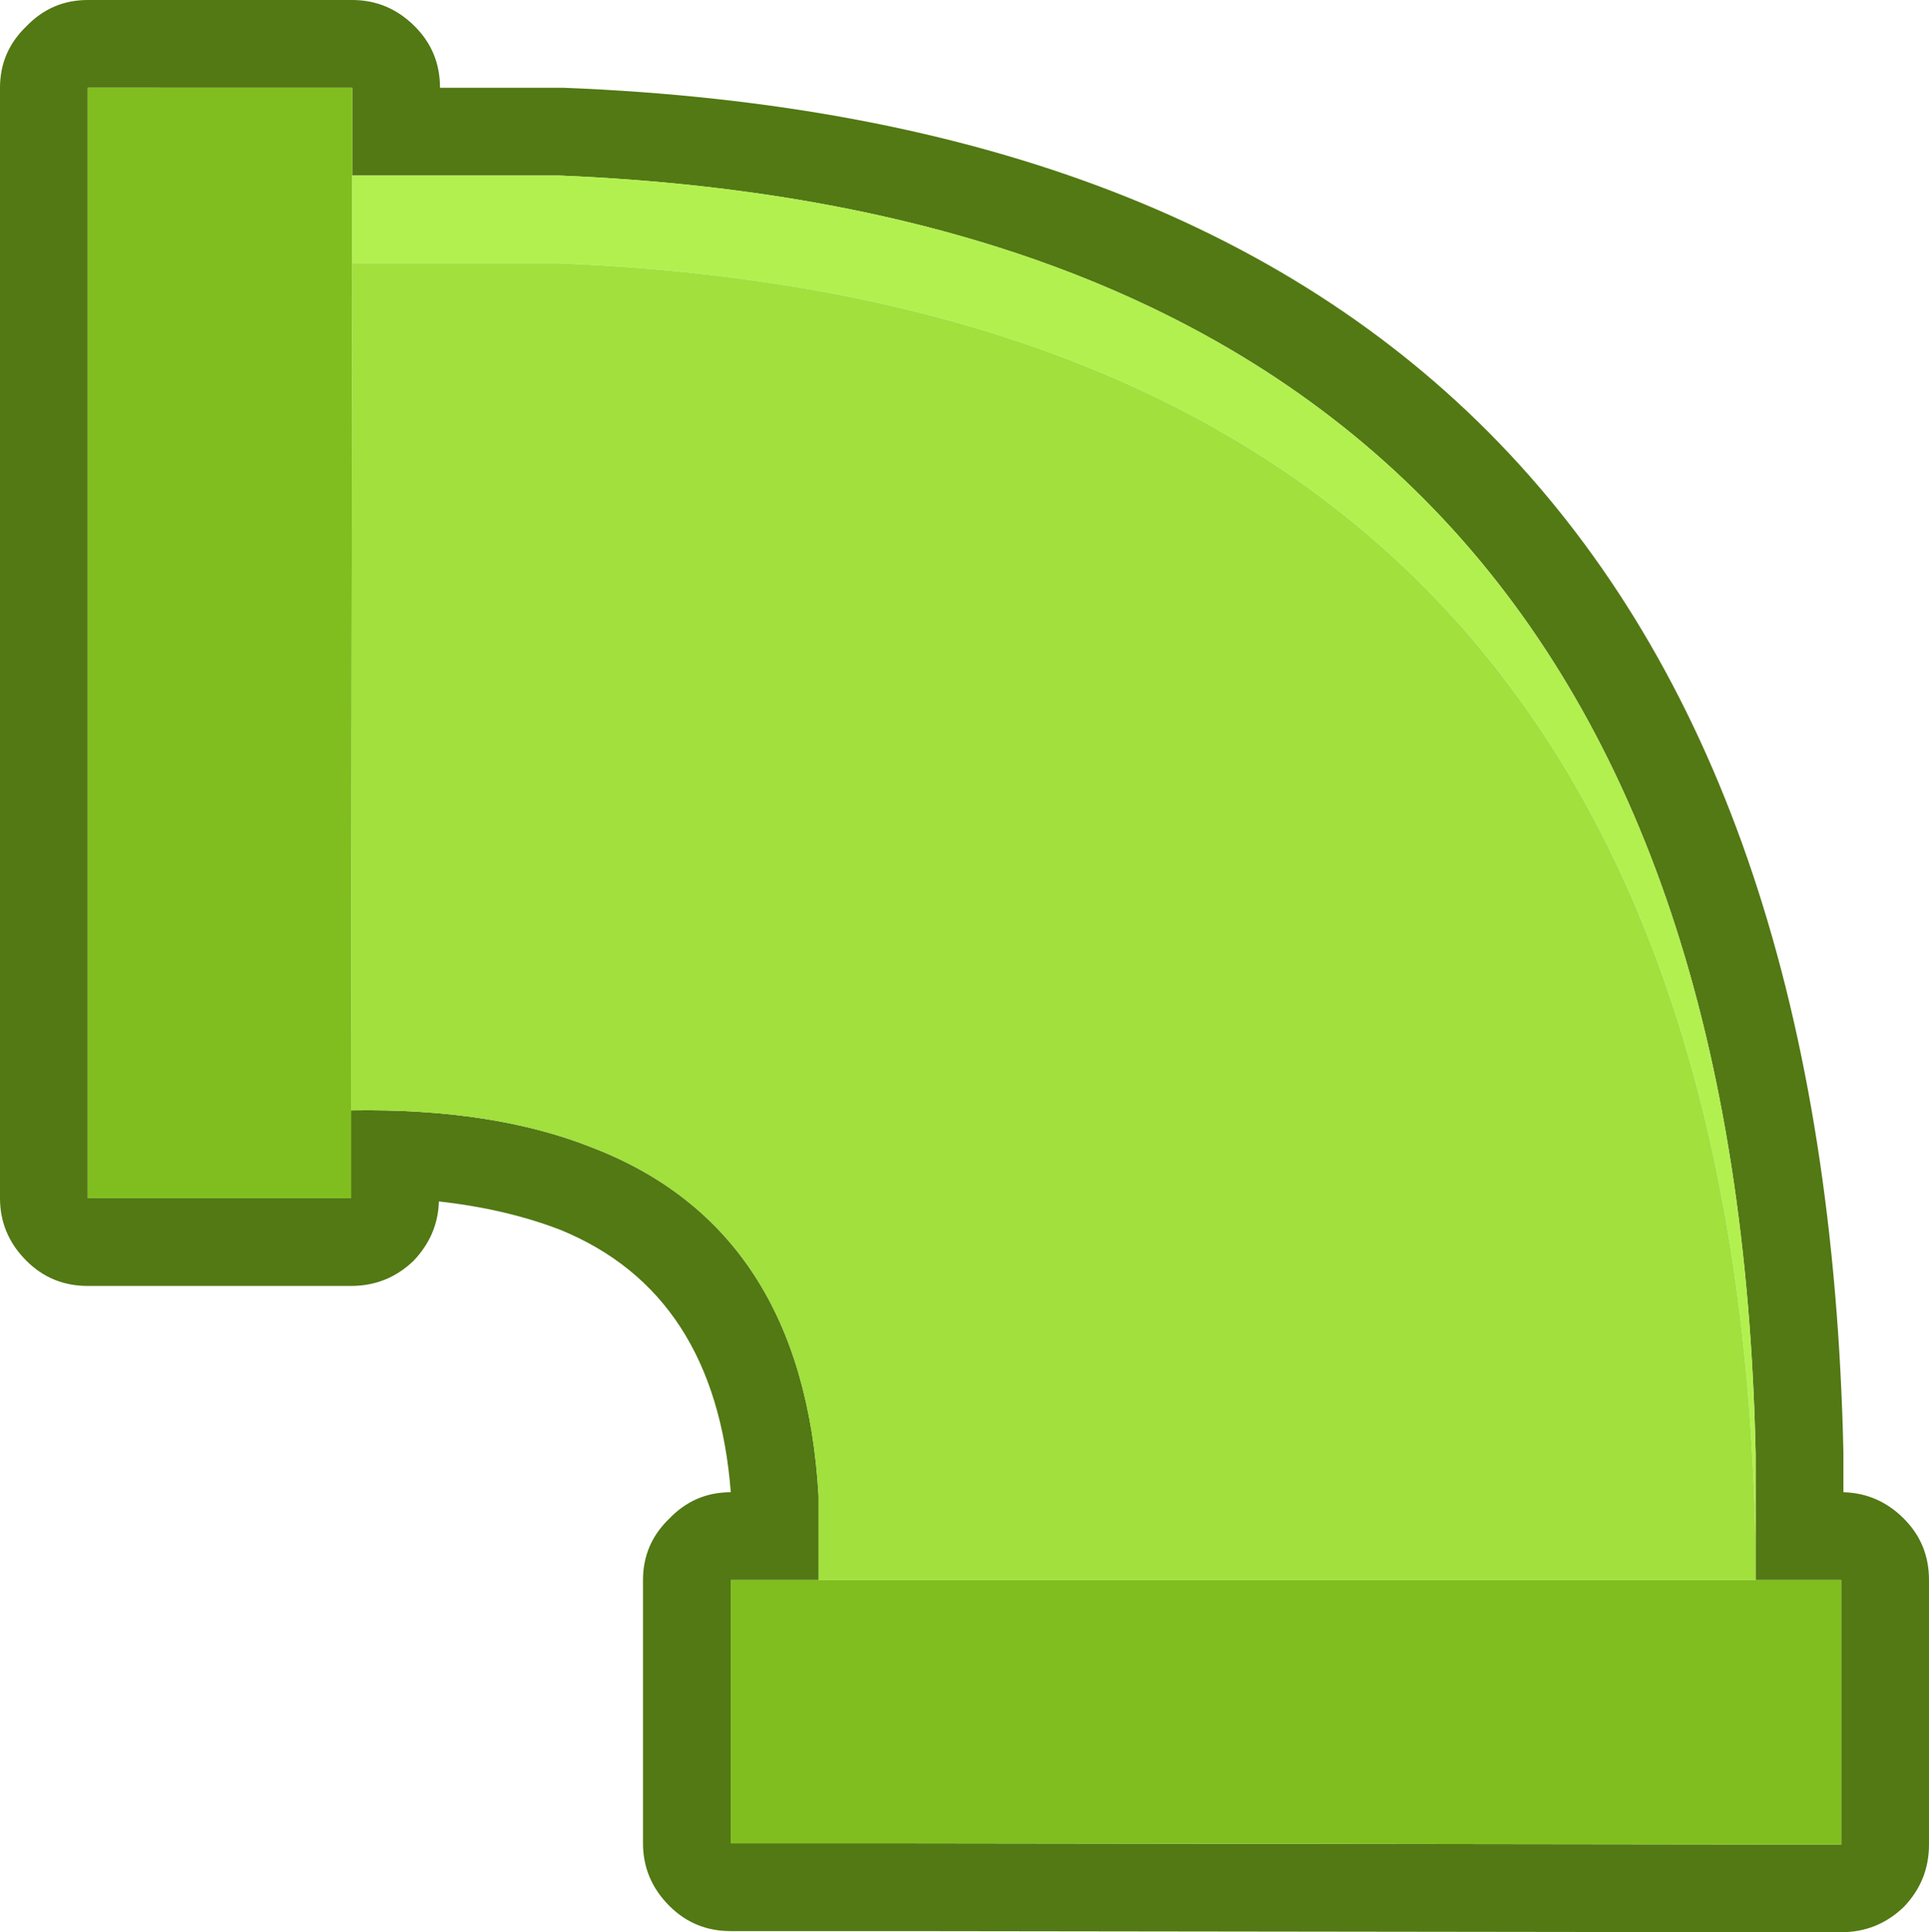 <?xml version="1.0" encoding="UTF-8"?><svg id="Calque_2" xmlns="http://www.w3.org/2000/svg" viewBox="0 0 87.9 88.05"><g id="Calque_1-2"><path d="M16,50.6c4.33-.07,8,.5,11,1.7,6.4,2.47,9.83,7.75,10.3,15.85v3.85h-4v12h8l38.6.05h4v-12.05h-3.9v-5.75c-.8-37.37-18.97-56.78-54.5-58.25h-9.45v-4H4v50.6h12v-4M25.7,4c38,1.5,57.43,22.23,58.3,62.2v1.8c1.07.03,1.98.43,2.75,1.2.77.77,1.15,1.7,1.15,2.8v12.05c0,1.1-.38,2.05-1.15,2.85-.8.77-1.75,1.15-2.85,1.15h-4l-38.6-.05h-8c-1.1,0-2.03-.38-2.8-1.15-.8-.8-1.2-1.75-1.2-2.85v-12c0-1.1.4-2.03,1.2-2.8.77-.8,1.7-1.2,2.8-1.2-.47-6.03-3.05-10.02-7.75-11.95-1.63-.63-3.48-1.07-5.55-1.3-.03,1.03-.42,1.93-1.15,2.7-.8.77-1.75,1.15-2.85,1.15H4c-1.1,0-2.03-.38-2.8-1.15-.8-.8-1.2-1.75-1.2-2.85V4C0,2.9.4,1.97,1.2,1.2,1.97.4,2.9,0,4,0h12.05c1.1,0,2.05.4,2.85,1.2.77.77,1.15,1.7,1.15,2.8h5.65" fill="#527914" stroke-width="0"/><path d="M16,50.6v4H4V4h12.05v8l-.05,38.6M80,72h3.9v12.05h-4l-38.6-.05h-8v-12h46.7" fill="#80be1f" stroke-width="0"/><path d="M16.05,12v-4h9.45c35.53,1.47,53.7,20.88,54.5,58.25v4c-.8-37.37-18.97-56.78-54.5-58.25h-9.45" fill="#b2f04f" stroke-width="0"/><path d="M16,50.6l.05-38.6h9.45c35.53,1.47,53.7,20.88,54.5,58.25v1.75h-42.7v-3.85c-.47-8.1-3.9-13.38-10.3-15.85-3-1.2-6.67-1.77-11-1.7" fill="#a1e03d" stroke-width="0"/></g></svg>